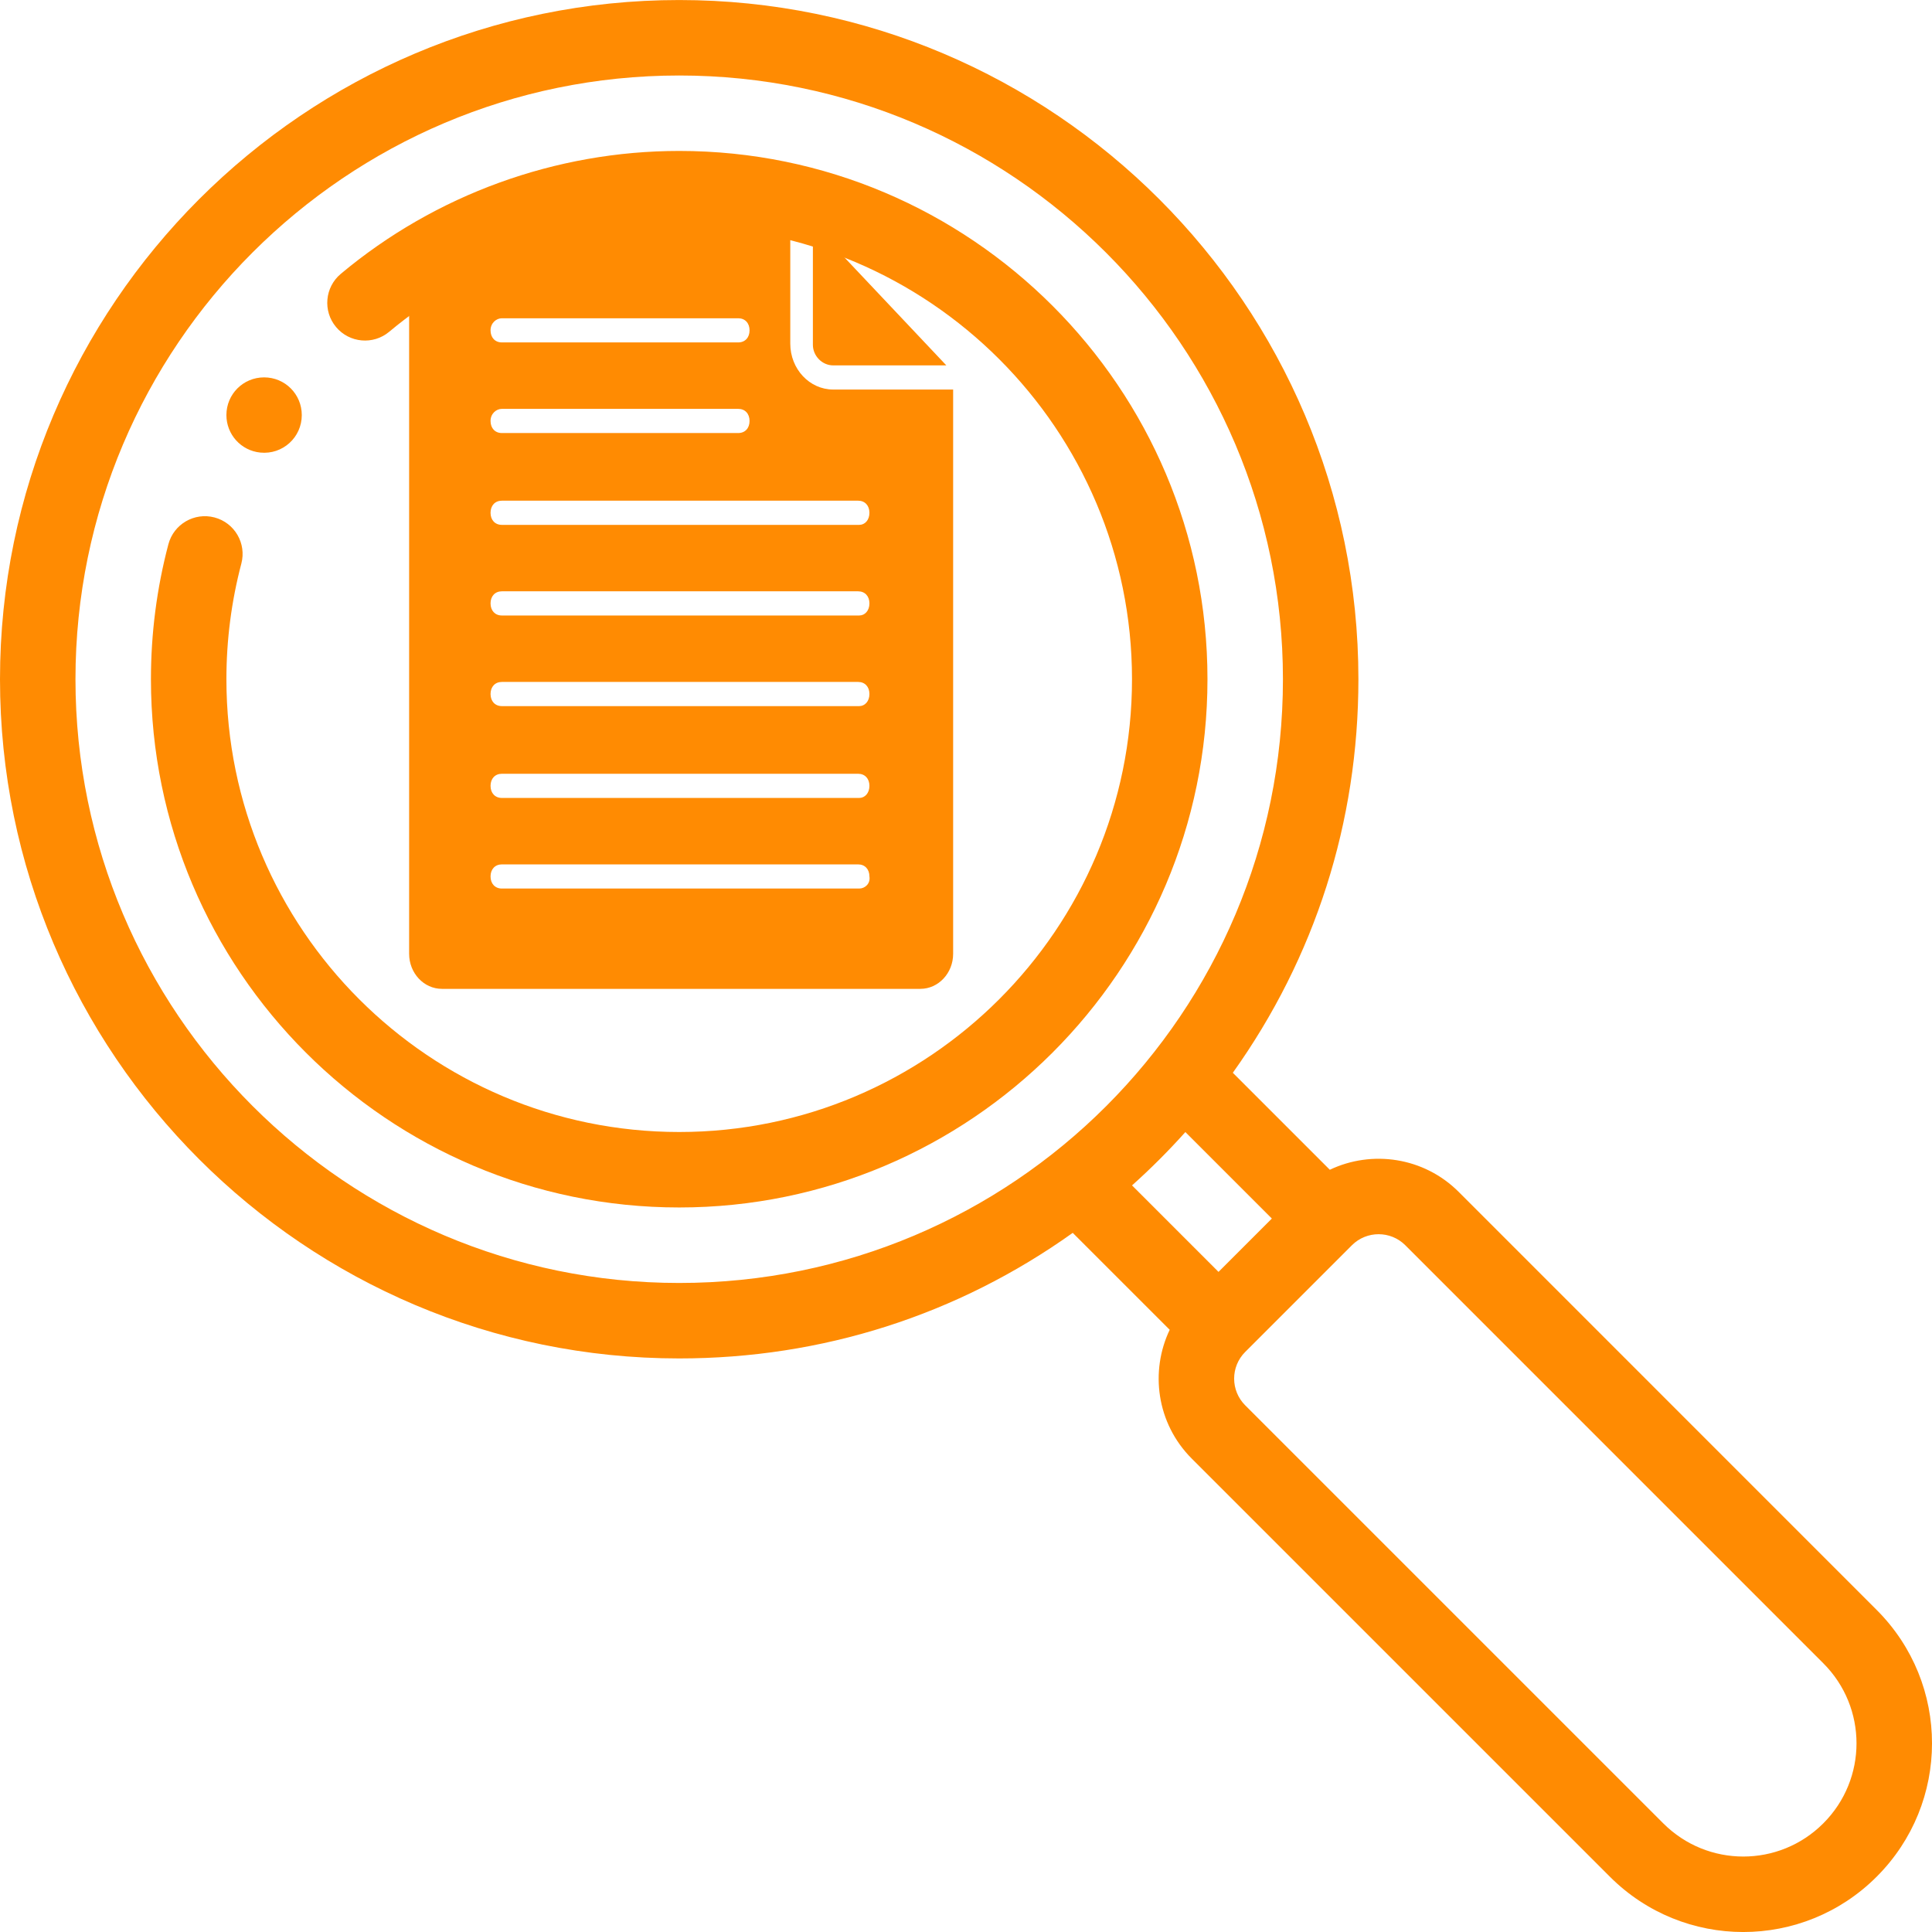 <svg width="64" height="64" viewBox="0 0 64 64" fill="none" xmlns="http://www.w3.org/2000/svg">
<g clip-path="url(#clip0)">
<path d="M8.749 12.501C8.057 12.501 7.5 13.057 7.5 13.75C7.5 14.393 7.984 14.928 8.624 14.992C9.365 15.066 9.997 14.488 9.997 13.75C9.997 13.058 9.441 12.501 8.749 12.501Z" fill="#FF8B02"/>
<path d="M22.5 5C18.41 5 14.428 6.446 11.289 9.072C10.76 9.515 10.689 10.304 11.132 10.833C11.575 11.363 12.364 11.433 12.893 10.99C15.584 8.739 18.995 7.5 22.5 7.5C30.77 7.5 37.499 14.229 37.499 22.5C37.499 30.77 30.77 37.499 22.5 37.499C14.229 37.499 7.5 30.77 7.5 22.499C7.5 21.201 7.667 19.912 7.995 18.669C8.171 18.001 7.773 17.317 7.105 17.141C6.438 16.965 5.754 17.363 5.578 18.03C5.194 19.482 5 20.985 5 22.499C5 32.149 12.85 39.999 22.5 39.999C32.149 39.999 39.999 32.149 39.999 22.499C39.999 12.85 32.149 5 22.5 5Z" fill="#FF8B02"/>
<path d="M62.167 53.331L48.32 39.482C47.167 38.33 45.446 38.086 44.052 38.75L40.839 35.537C43.563 31.718 44.999 27.235 44.999 22.5C44.999 10.094 34.906 0.001 22.499 0.001C10.093 0.001 0 10.094 0 22.5C0 34.906 10.093 45 22.499 45C27.234 45 31.717 43.564 35.536 40.84L38.748 44.051C38.096 45.413 38.302 47.142 39.481 48.321L53.329 62.168C55.771 64.611 59.724 64.612 62.167 62.168C64.611 59.726 64.612 55.773 62.167 53.331ZM22.499 42.5C11.472 42.5 2.5 33.528 2.5 22.5C2.5 11.473 11.472 2.501 22.499 2.501C33.527 2.501 42.499 11.472 42.499 22.5C42.499 33.544 33.555 42.5 22.499 42.5ZM37.5 39.268C38.121 38.712 38.711 38.122 39.267 37.501L42.132 40.366L40.365 42.133L37.5 39.268ZM60.399 60.401C58.934 61.867 56.563 61.867 55.097 60.4L41.249 46.553C40.761 46.065 40.76 45.273 41.249 44.785L44.784 41.25C44.784 41.25 44.784 41.25 44.784 41.25C45.272 40.763 46.065 40.763 46.552 41.25L60.4 55.099C61.865 56.563 61.867 58.934 60.399 60.401Z" fill="#FF8B02"/>
<path d="M27.602 12.104H31.349L26.928 7.421V11.423C26.928 11.783 27.227 12.104 27.602 12.104Z" fill="#FF8B02"/>
<path d="M27.602 12.904C26.816 12.904 26.179 12.224 26.179 11.383V7.18H14.639C14.04 7.18 13.553 7.701 13.553 8.341V31.596C13.553 32.236 14.04 32.757 14.639 32.757H30.487C31.087 32.757 31.574 32.236 31.574 31.596V12.904H27.602ZM16.625 10.543H24.455C24.68 10.543 24.83 10.703 24.83 10.943C24.83 11.183 24.68 11.343 24.455 11.343H16.625C16.4 11.343 16.25 11.183 16.25 10.943C16.25 10.703 16.438 10.543 16.625 10.543ZM16.625 13.544H24.455C24.68 13.544 24.83 13.704 24.83 13.945C24.83 14.185 24.68 14.345 24.455 14.345H16.625C16.4 14.345 16.25 14.185 16.25 13.945C16.25 13.704 16.438 13.544 16.625 13.544ZM28.464 29.434H16.625C16.4 29.434 16.25 29.274 16.25 29.034C16.25 28.794 16.4 28.634 16.625 28.634H28.427C28.651 28.634 28.801 28.794 28.801 29.034C28.839 29.274 28.651 29.434 28.464 29.434ZM28.464 26.433H16.625C16.4 26.433 16.25 26.272 16.25 26.032C16.25 25.792 16.4 25.632 16.625 25.632H28.427C28.651 25.632 28.801 25.792 28.801 26.032C28.801 26.272 28.651 26.433 28.464 26.433ZM28.464 23.391H16.625C16.4 23.391 16.25 23.23 16.25 22.99C16.25 22.75 16.4 22.59 16.625 22.59H28.427C28.651 22.59 28.801 22.75 28.801 22.99C28.801 23.23 28.651 23.391 28.464 23.391ZM28.464 20.389H16.625C16.4 20.389 16.25 20.229 16.25 19.988C16.25 19.748 16.4 19.588 16.625 19.588H28.427C28.651 19.588 28.801 19.748 28.801 19.988C28.801 20.229 28.651 20.389 28.464 20.389ZM28.464 17.387H16.625C16.4 17.387 16.25 17.227 16.25 16.987C16.25 16.746 16.4 16.586 16.625 16.586H28.427C28.651 16.586 28.801 16.746 28.801 16.987C28.801 17.227 28.651 17.387 28.464 17.387Z" fill="#FF8B02"/>
</g>
<defs>
<clipPath id="clip0">
<rect width="64" height="64" fill="white"/>
</clipPath>
</defs>
</svg>
